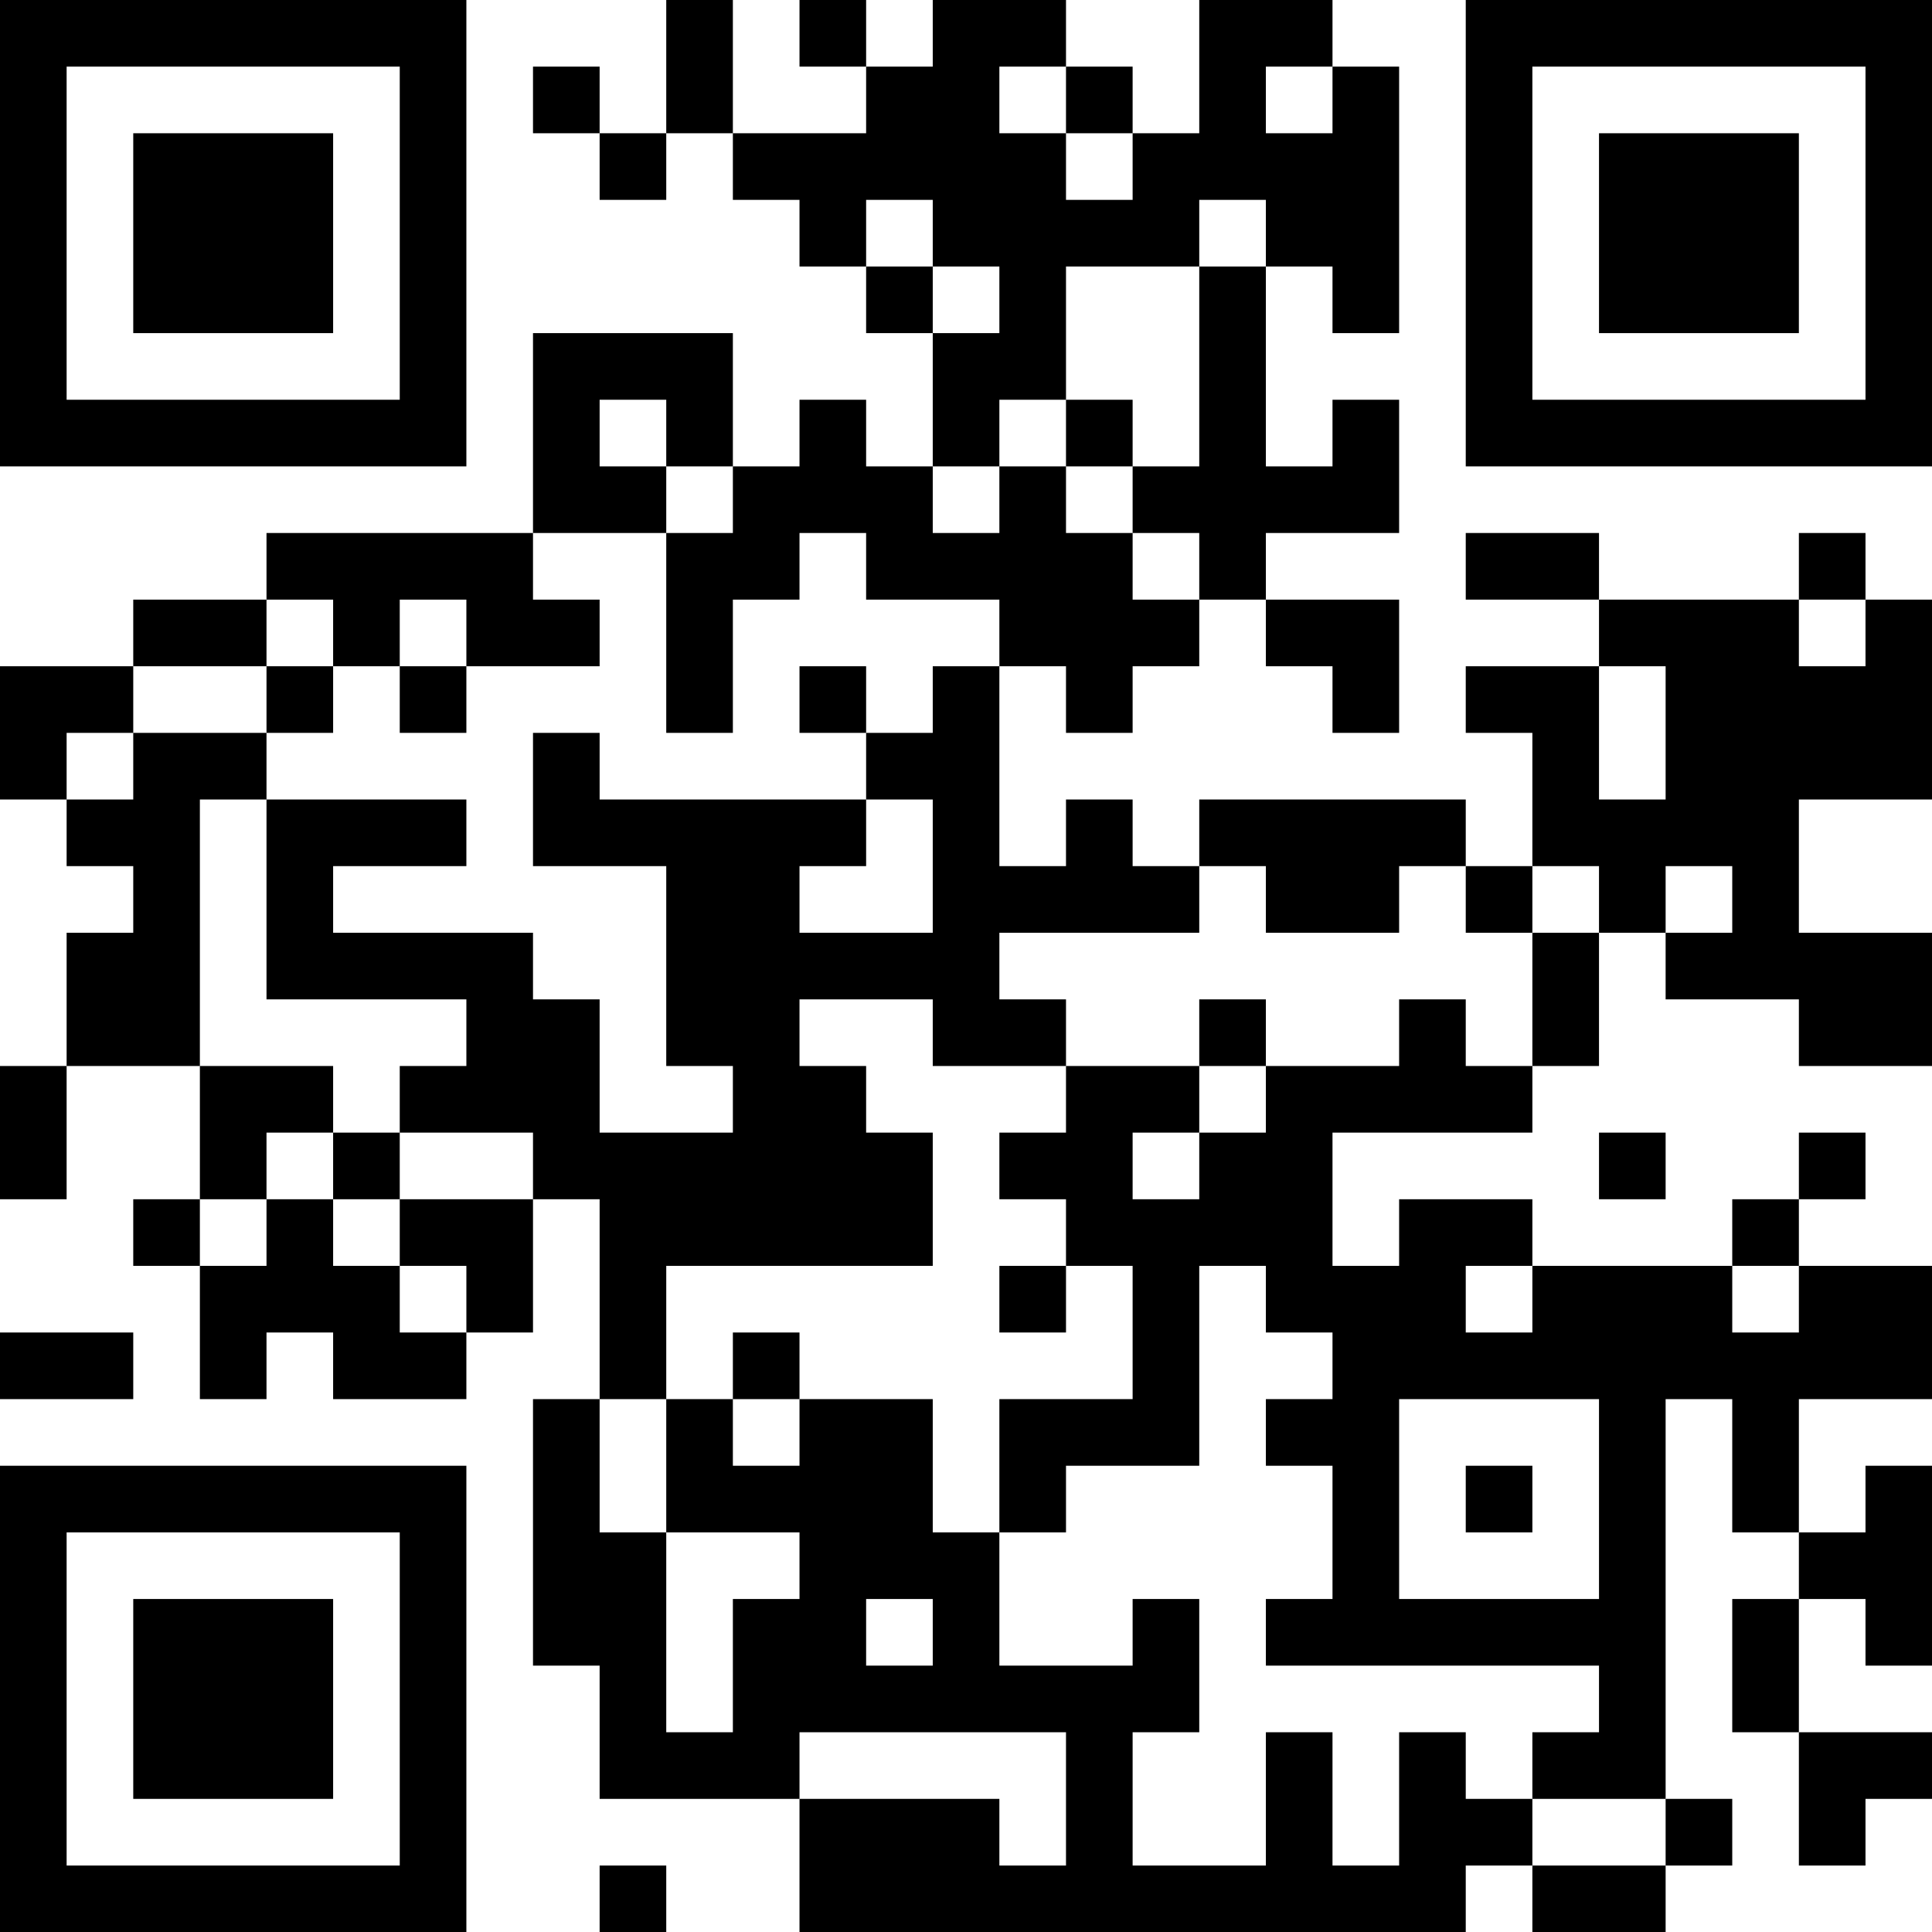 <?xml version="1.0" encoding="UTF-8"?>
<svg xmlns="http://www.w3.org/2000/svg" version="1.1" width="200" height="200" viewBox="0 0 200 200"><rect x="0" y="0" width="200" height="200" fill="#ffffff"/><g transform="scale(6.897)"><g transform="translate(0,0)"><path fill-rule="evenodd" d="M10 0L10 2L9 2L9 1L8 1L8 2L9 2L9 3L10 3L10 2L11 2L11 3L12 3L12 4L13 4L13 5L14 5L14 7L13 7L13 6L12 6L12 7L11 7L11 5L8 5L8 8L4 8L4 9L2 9L2 10L0 10L0 12L1 12L1 13L2 13L2 14L1 14L1 16L0 16L0 18L1 18L1 16L3 16L3 18L2 18L2 19L3 19L3 21L4 21L4 20L5 20L5 21L7 21L7 20L8 20L8 18L9 18L9 21L8 21L8 25L9 25L9 27L12 27L12 29L22 29L22 28L23 28L23 29L25 29L25 28L26 28L26 27L25 27L25 21L26 21L26 23L27 23L27 24L26 24L26 26L27 26L27 28L28 28L28 27L29 27L29 26L27 26L27 24L28 24L28 25L29 25L29 22L28 22L28 23L27 23L27 21L29 21L29 19L27 19L27 18L28 18L28 17L27 17L27 18L26 18L26 19L23 19L23 18L21 18L21 19L20 19L20 17L23 17L23 16L24 16L24 14L25 14L25 15L27 15L27 16L29 16L29 14L27 14L27 12L29 12L29 9L28 9L28 8L27 8L27 9L24 9L24 8L22 8L22 9L24 9L24 10L22 10L22 11L23 11L23 13L22 13L22 12L18 12L18 13L17 13L17 12L16 12L16 13L15 13L15 10L16 10L16 11L17 11L17 10L18 10L18 9L19 9L19 10L20 10L20 11L21 11L21 9L19 9L19 8L21 8L21 6L20 6L20 7L19 7L19 4L20 4L20 5L21 5L21 1L20 1L20 0L18 0L18 2L17 2L17 1L16 1L16 0L14 0L14 1L13 1L13 0L12 0L12 1L13 1L13 2L11 2L11 0ZM15 1L15 2L16 2L16 3L17 3L17 2L16 2L16 1ZM19 1L19 2L20 2L20 1ZM13 3L13 4L14 4L14 5L15 5L15 4L14 4L14 3ZM18 3L18 4L16 4L16 6L15 6L15 7L14 7L14 8L15 8L15 7L16 7L16 8L17 8L17 9L18 9L18 8L17 8L17 7L18 7L18 4L19 4L19 3ZM9 6L9 7L10 7L10 8L8 8L8 9L9 9L9 10L7 10L7 9L6 9L6 10L5 10L5 9L4 9L4 10L2 10L2 11L1 11L1 12L2 12L2 11L4 11L4 12L3 12L3 16L5 16L5 17L4 17L4 18L3 18L3 19L4 19L4 18L5 18L5 19L6 19L6 20L7 20L7 19L6 19L6 18L8 18L8 17L6 17L6 16L7 16L7 15L4 15L4 12L7 12L7 13L5 13L5 14L8 14L8 15L9 15L9 17L11 17L11 16L10 16L10 13L8 13L8 11L9 11L9 12L13 12L13 13L12 13L12 14L14 14L14 12L13 12L13 11L14 11L14 10L15 10L15 9L13 9L13 8L12 8L12 9L11 9L11 11L10 11L10 8L11 8L11 7L10 7L10 6ZM16 6L16 7L17 7L17 6ZM27 9L27 10L28 10L28 9ZM4 10L4 11L5 11L5 10ZM6 10L6 11L7 11L7 10ZM12 10L12 11L13 11L13 10ZM24 10L24 12L25 12L25 10ZM18 13L18 14L15 14L15 15L16 15L16 16L14 16L14 15L12 15L12 16L13 16L13 17L14 17L14 19L10 19L10 21L9 21L9 23L10 23L10 26L11 26L11 24L12 24L12 23L10 23L10 21L11 21L11 22L12 22L12 21L14 21L14 23L15 23L15 25L17 25L17 24L18 24L18 26L17 26L17 28L19 28L19 26L20 26L20 28L21 28L21 26L22 26L22 27L23 27L23 28L25 28L25 27L23 27L23 26L24 26L24 25L19 25L19 24L20 24L20 22L19 22L19 21L20 21L20 20L19 20L19 19L18 19L18 22L16 22L16 23L15 23L15 21L17 21L17 19L16 19L16 18L15 18L15 17L16 17L16 16L18 16L18 17L17 17L17 18L18 18L18 17L19 17L19 16L21 16L21 15L22 15L22 16L23 16L23 14L24 14L24 13L23 13L23 14L22 14L22 13L21 13L21 14L19 14L19 13ZM25 13L25 14L26 14L26 13ZM18 15L18 16L19 16L19 15ZM5 17L5 18L6 18L6 17ZM24 17L24 18L25 18L25 17ZM15 19L15 20L16 20L16 19ZM22 19L22 20L23 20L23 19ZM26 19L26 20L27 20L27 19ZM0 20L0 21L2 21L2 20ZM11 20L11 21L12 21L12 20ZM21 21L21 24L24 24L24 21ZM22 22L22 23L23 23L23 22ZM13 24L13 25L14 25L14 24ZM12 26L12 27L15 27L15 28L16 28L16 26ZM9 28L9 29L10 29L10 28ZM0 0L0 7L7 7L7 0ZM1 1L1 6L6 6L6 1ZM2 2L2 5L5 5L5 2ZM22 0L22 7L29 7L29 0ZM23 1L23 6L28 6L28 1ZM24 2L24 5L27 5L27 2ZM0 22L0 29L7 29L7 22ZM1 23L1 28L6 28L6 23ZM2 24L2 27L5 27L5 24Z" fill="#000000"/></g></g></svg>
